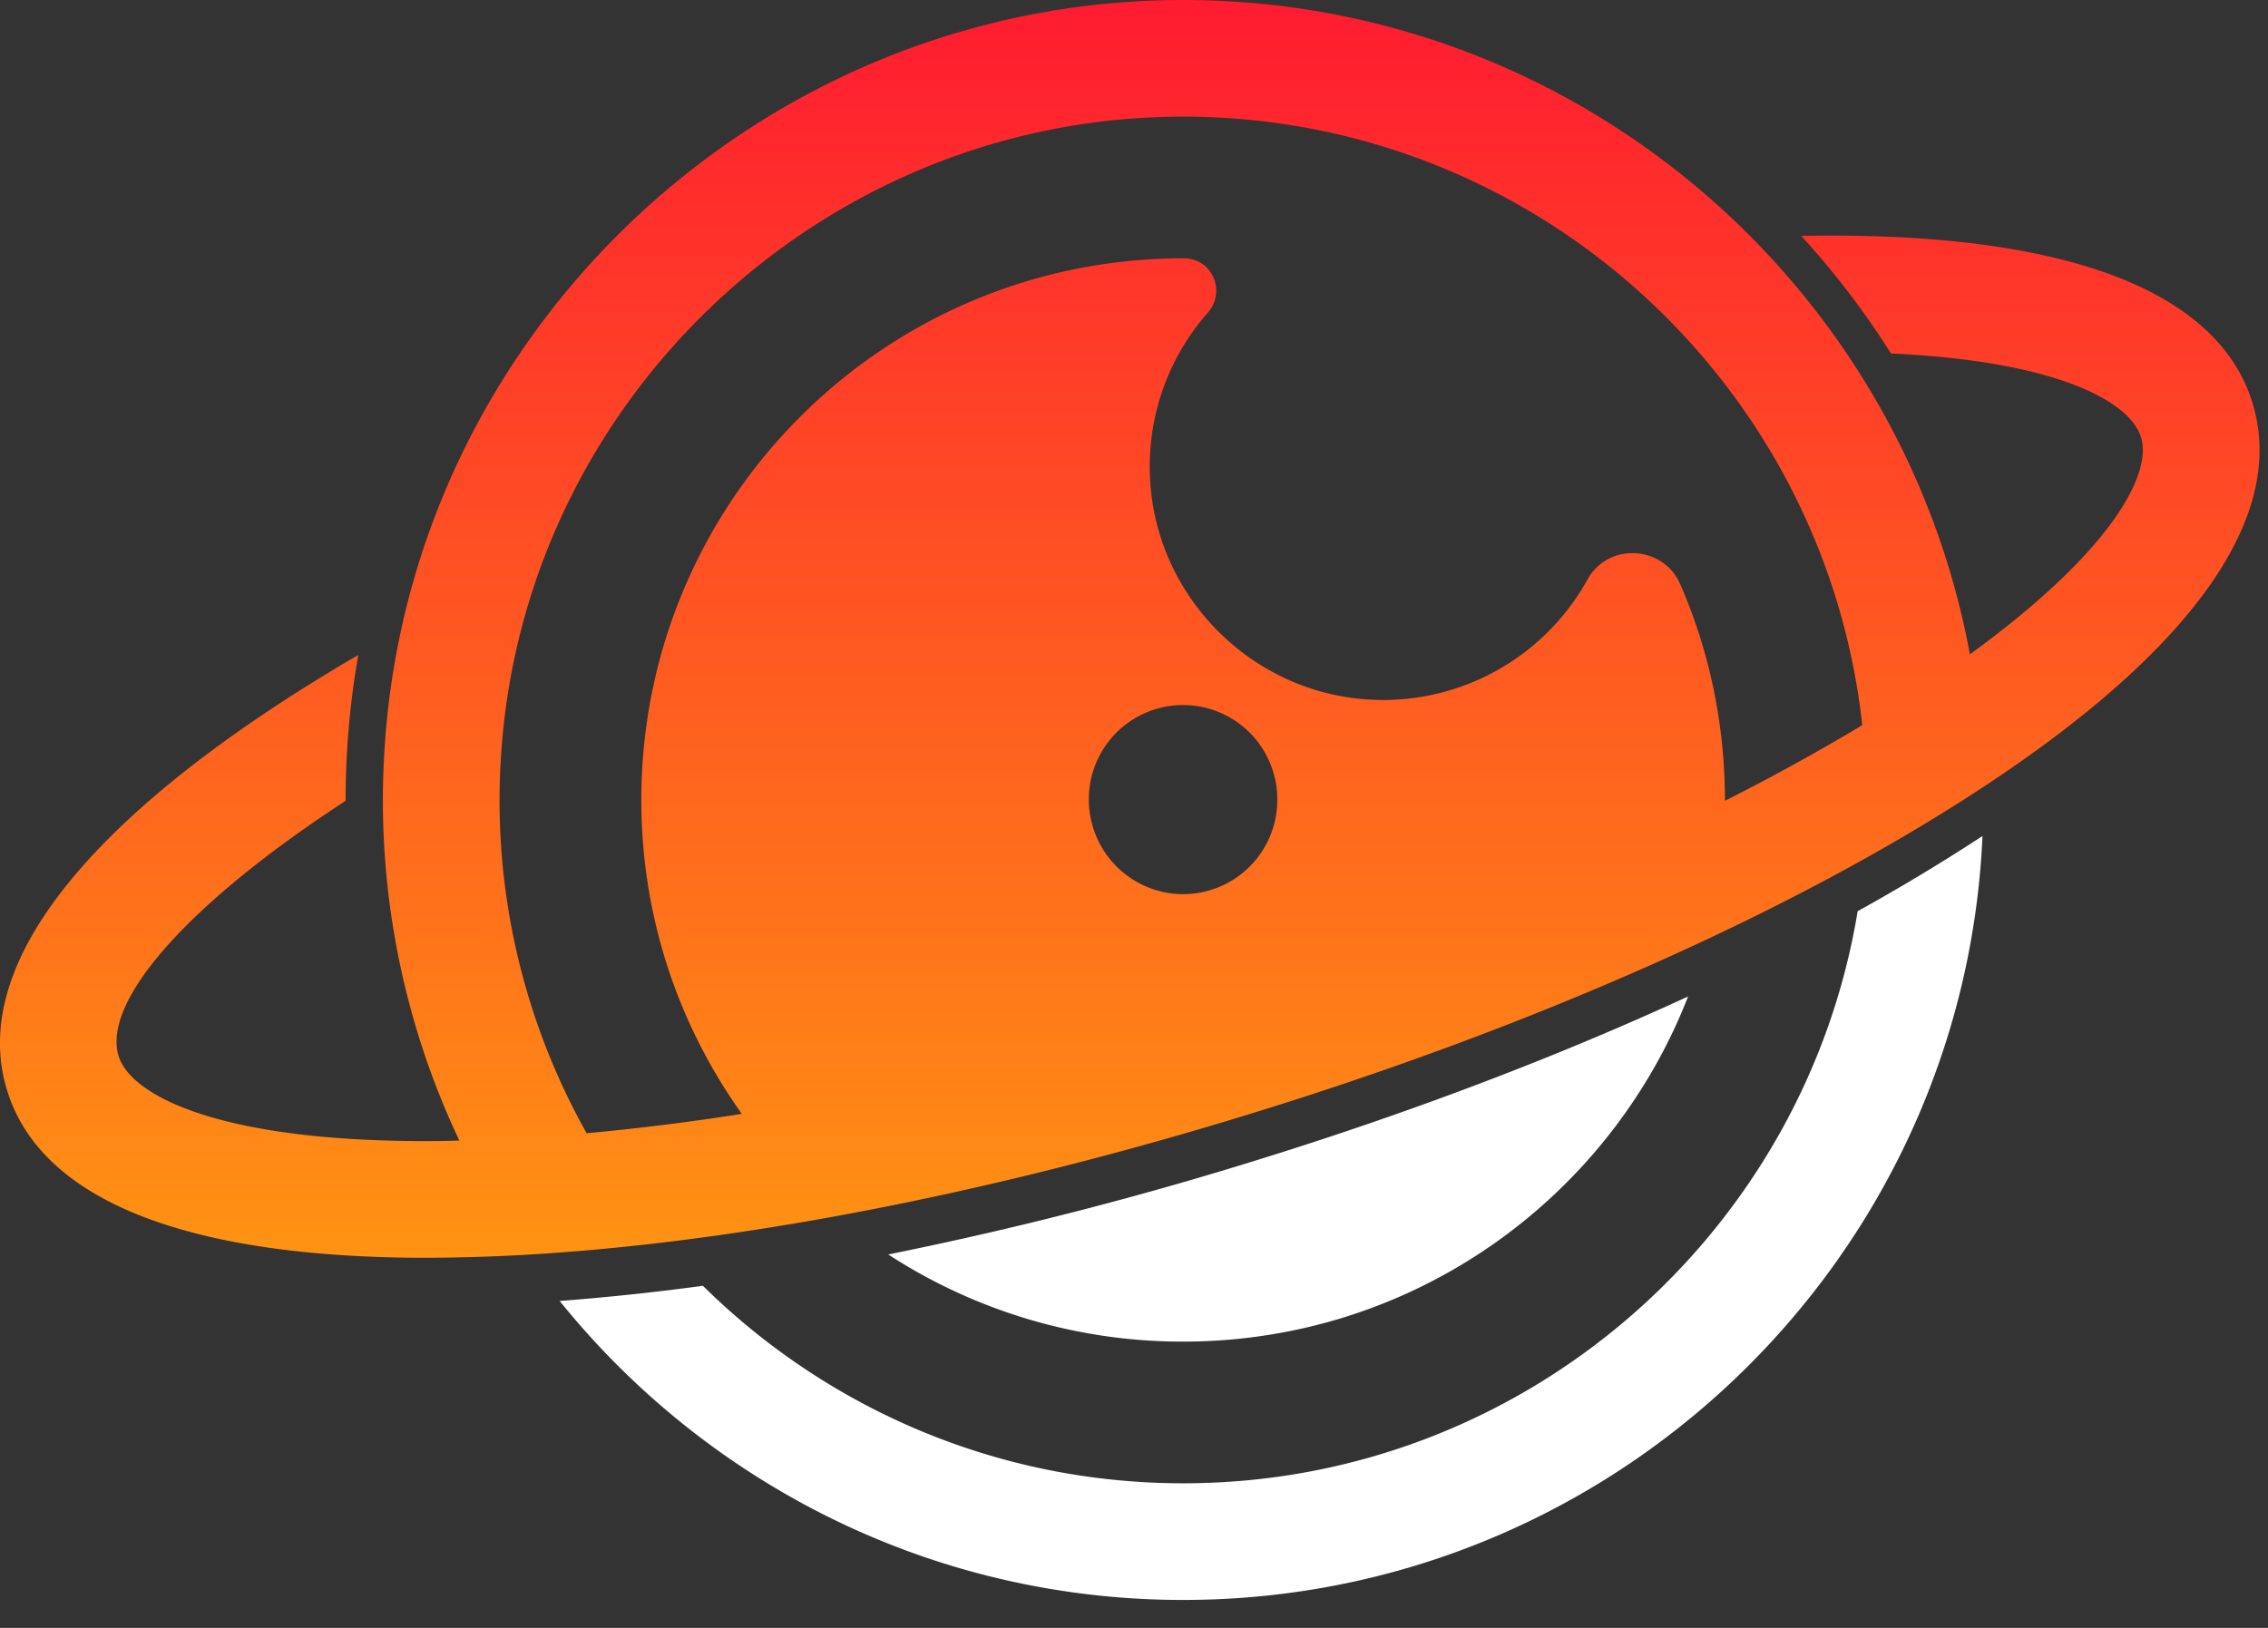 <svg width="78" height="56" fill="none" xmlns="http://www.w3.org/2000/svg"><rect width="100%" height="100%" fill="#333333" stroke="none"/><path d="M40.69 51.026c-6.426 0-12.268-2.598-16.516-6.794-1.697.23-3.343.401-4.926.522C24.3 51.02 32.034 55.039 40.691 55.039c14.763 0 26.843-11.679 27.49-26.28a66.68 66.68 0 01-4.293 2.585c-1.835 11.15-11.536 19.682-23.197 19.682z" fill="#fff"/><path d="M58.056 34.279c-4.638 2.138-9.838 4.105-15.313 5.779a126.91 126.91 0 01-12.195 3.096 18.534 18.534 0 0010.143 2.998c7.906 0 14.66-4.924 17.365-11.873z" fill="#fff"/><path d="M77.47 13.869c-1.182-3.864-6.388-5.848-15.022-5.762-.166 0-.332.005-.504.005a28.305 28.305 0 013.09 4.048c5.722.264 8.221 1.651 8.6 2.884.387 1.26-1 3.914-5.886 7.465-2.401-13-13.96-22.822-27.71-22.501-14.176.33-25.904 11.563-26.81 25.714a27.364 27.364 0 002.57 13.514c-.191.004-.386.012-.574.014-7.534.092-10.716-1.526-11.146-2.924-.556-1.824 2.208-5.126 7.809-8.778v-.028c0-1.703.149-3.366.435-4.988C4.015 27.37-1.213 32.754.242 37.502c1.153 3.777 6.147 5.767 14.442 5.767.19 0 .385-.006.58-.006 7.74-.086 17.503-1.812 27.48-4.868 9.98-3.05 19.04-7.08 25.5-11.346 7.219-4.758 10.406-9.316 9.225-13.18zM17.216 26.267c.638-12.241 10.774-22.022 23.03-22.25 12.289-.228 22.5 9.032 23.8 20.929a72.995 72.995 0 01-4.724 2.602v-.028c0-2.64-.547-5.148-1.535-7.422-.584-1.344-2.48-1.448-3.19-.165a8.025 8.025 0 01-7.633 4.124c-3.914-.287-7.096-3.454-7.397-7.368a8.005 8.005 0 011.973-5.935c.64-.728.148-1.867-.821-1.867h-.03c-10.29 0-18.633 8.341-18.633 18.633 0 4.027 1.282 7.748 3.457 10.798-1.841.288-3.625.51-5.338.665a23.376 23.376 0 01-2.96-12.716zm20.252 1.604a3.241 3.241 0 116.46-.352 3.24 3.24 0 01-3.623 3.217 3.253 3.253 0 01-2.837-2.865z" fill="url(#paint0_linear_24_392)"/><defs><linearGradient id="paint0_linear_24_392" x1="38.855" y1="0" x2="38.855" y2="43.269" gradientUnits="userSpaceOnUse"><stop stop-color="#FF1B30"/><stop offset="1" stop-color="#FF9313"/></linearGradient></defs></svg>